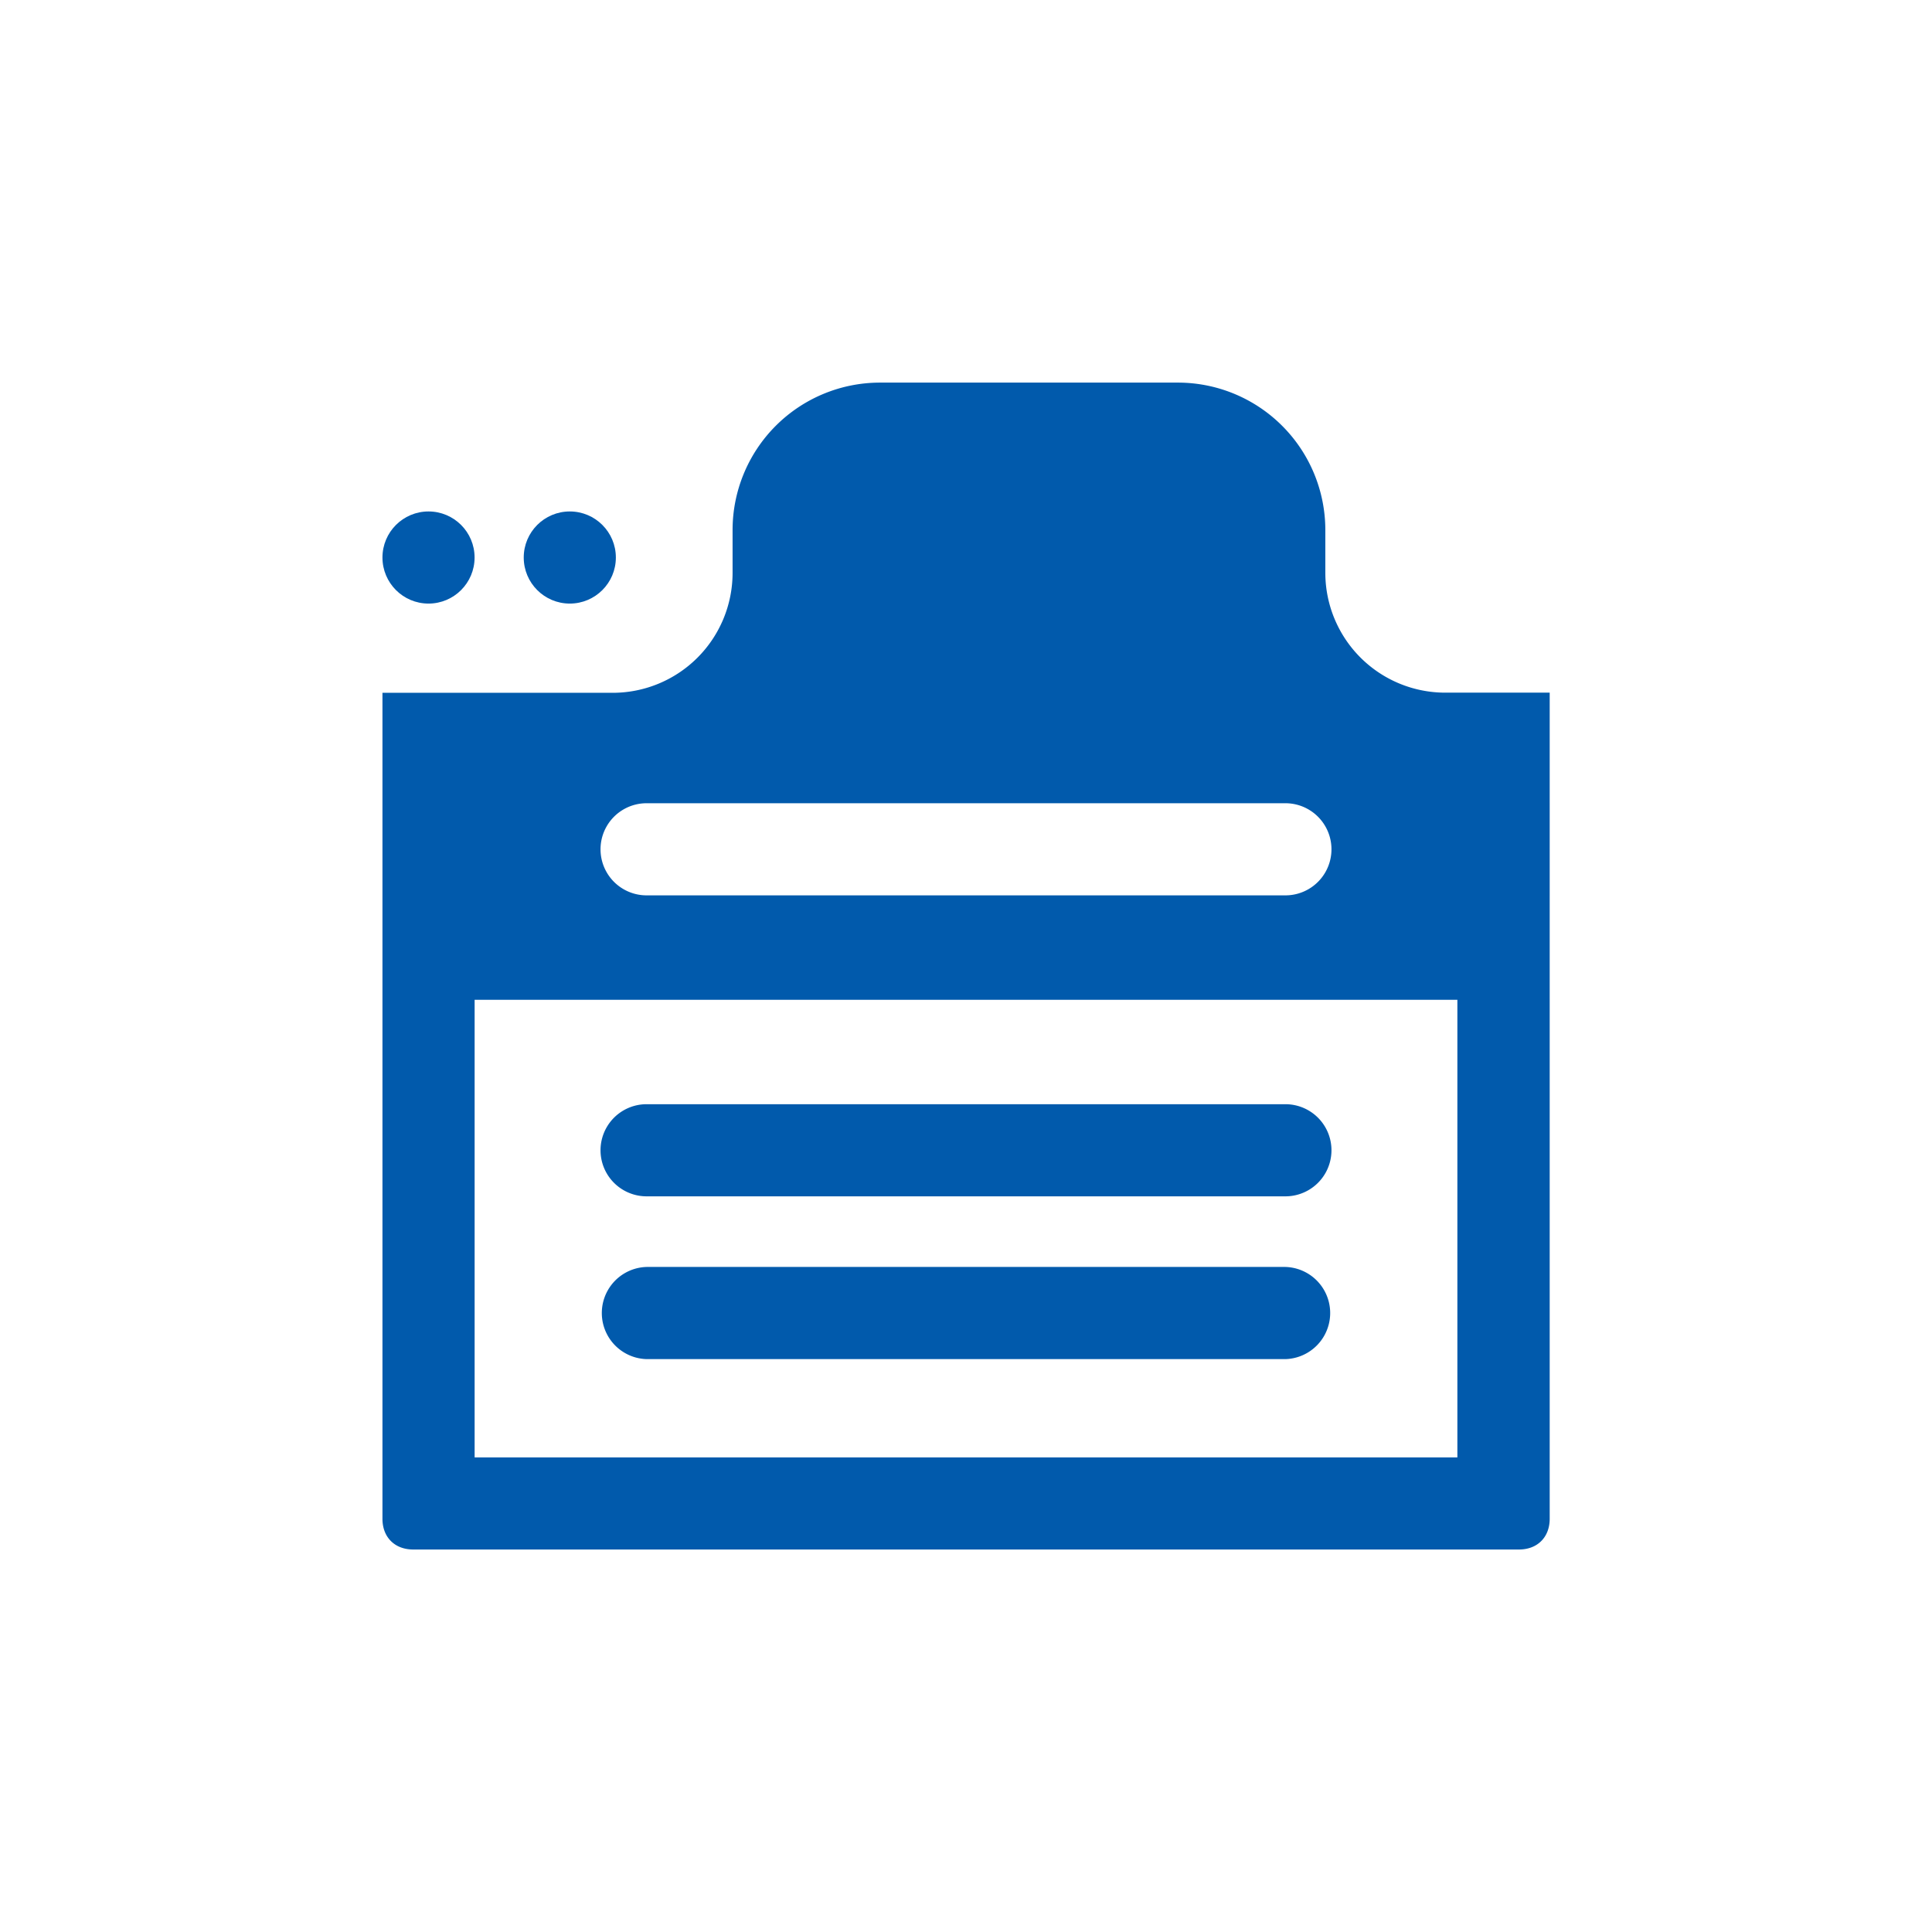 <svg id="Capa_1" data-name="Capa 1" xmlns="http://www.w3.org/2000/svg" viewBox="0 0 506.67 506.67"><defs><style>.cls-1{fill:#015aac;}</style></defs><title>calendario</title><path class="cls-1" d="M169.57,313.74H337.1a12.08,12.08,0,0,0,0-24.16H169.57a12.08,12.08,0,1,0,0,24.16Z"/><path class="cls-1" d="M169.57,356.43H337.1a12.09,12.09,0,0,0,0-24.17H169.57a12.09,12.09,0,0,0,0,24.17Z"/><circle class="cls-1" cx="149.43" cy="146.21" r="12.08"/><circle class="cls-1" cx="112.38" cy="146.21" r="12.08"/><path class="cls-1" d="M382.2,382.2H124.47v-120H382.2ZM169.57,210.65H337.1a12.08,12.08,0,0,1,0,24.16H169.57a12.08,12.08,0,1,1,0-24.16Zm209.41-29a31.45,31.45,0,0,1-31.41-31.41V139a38.67,38.67,0,0,0-38.66-38.66H230.78A38.67,38.67,0,0,0,192.12,139v11.28a31.45,31.45,0,0,1-31.41,31.41H100.3V398.31c0,4.83,3.22,8.05,8.06,8.05h290c4.83,0,8.05-3.22,8.05-8.05V181.65Z"/></svg>